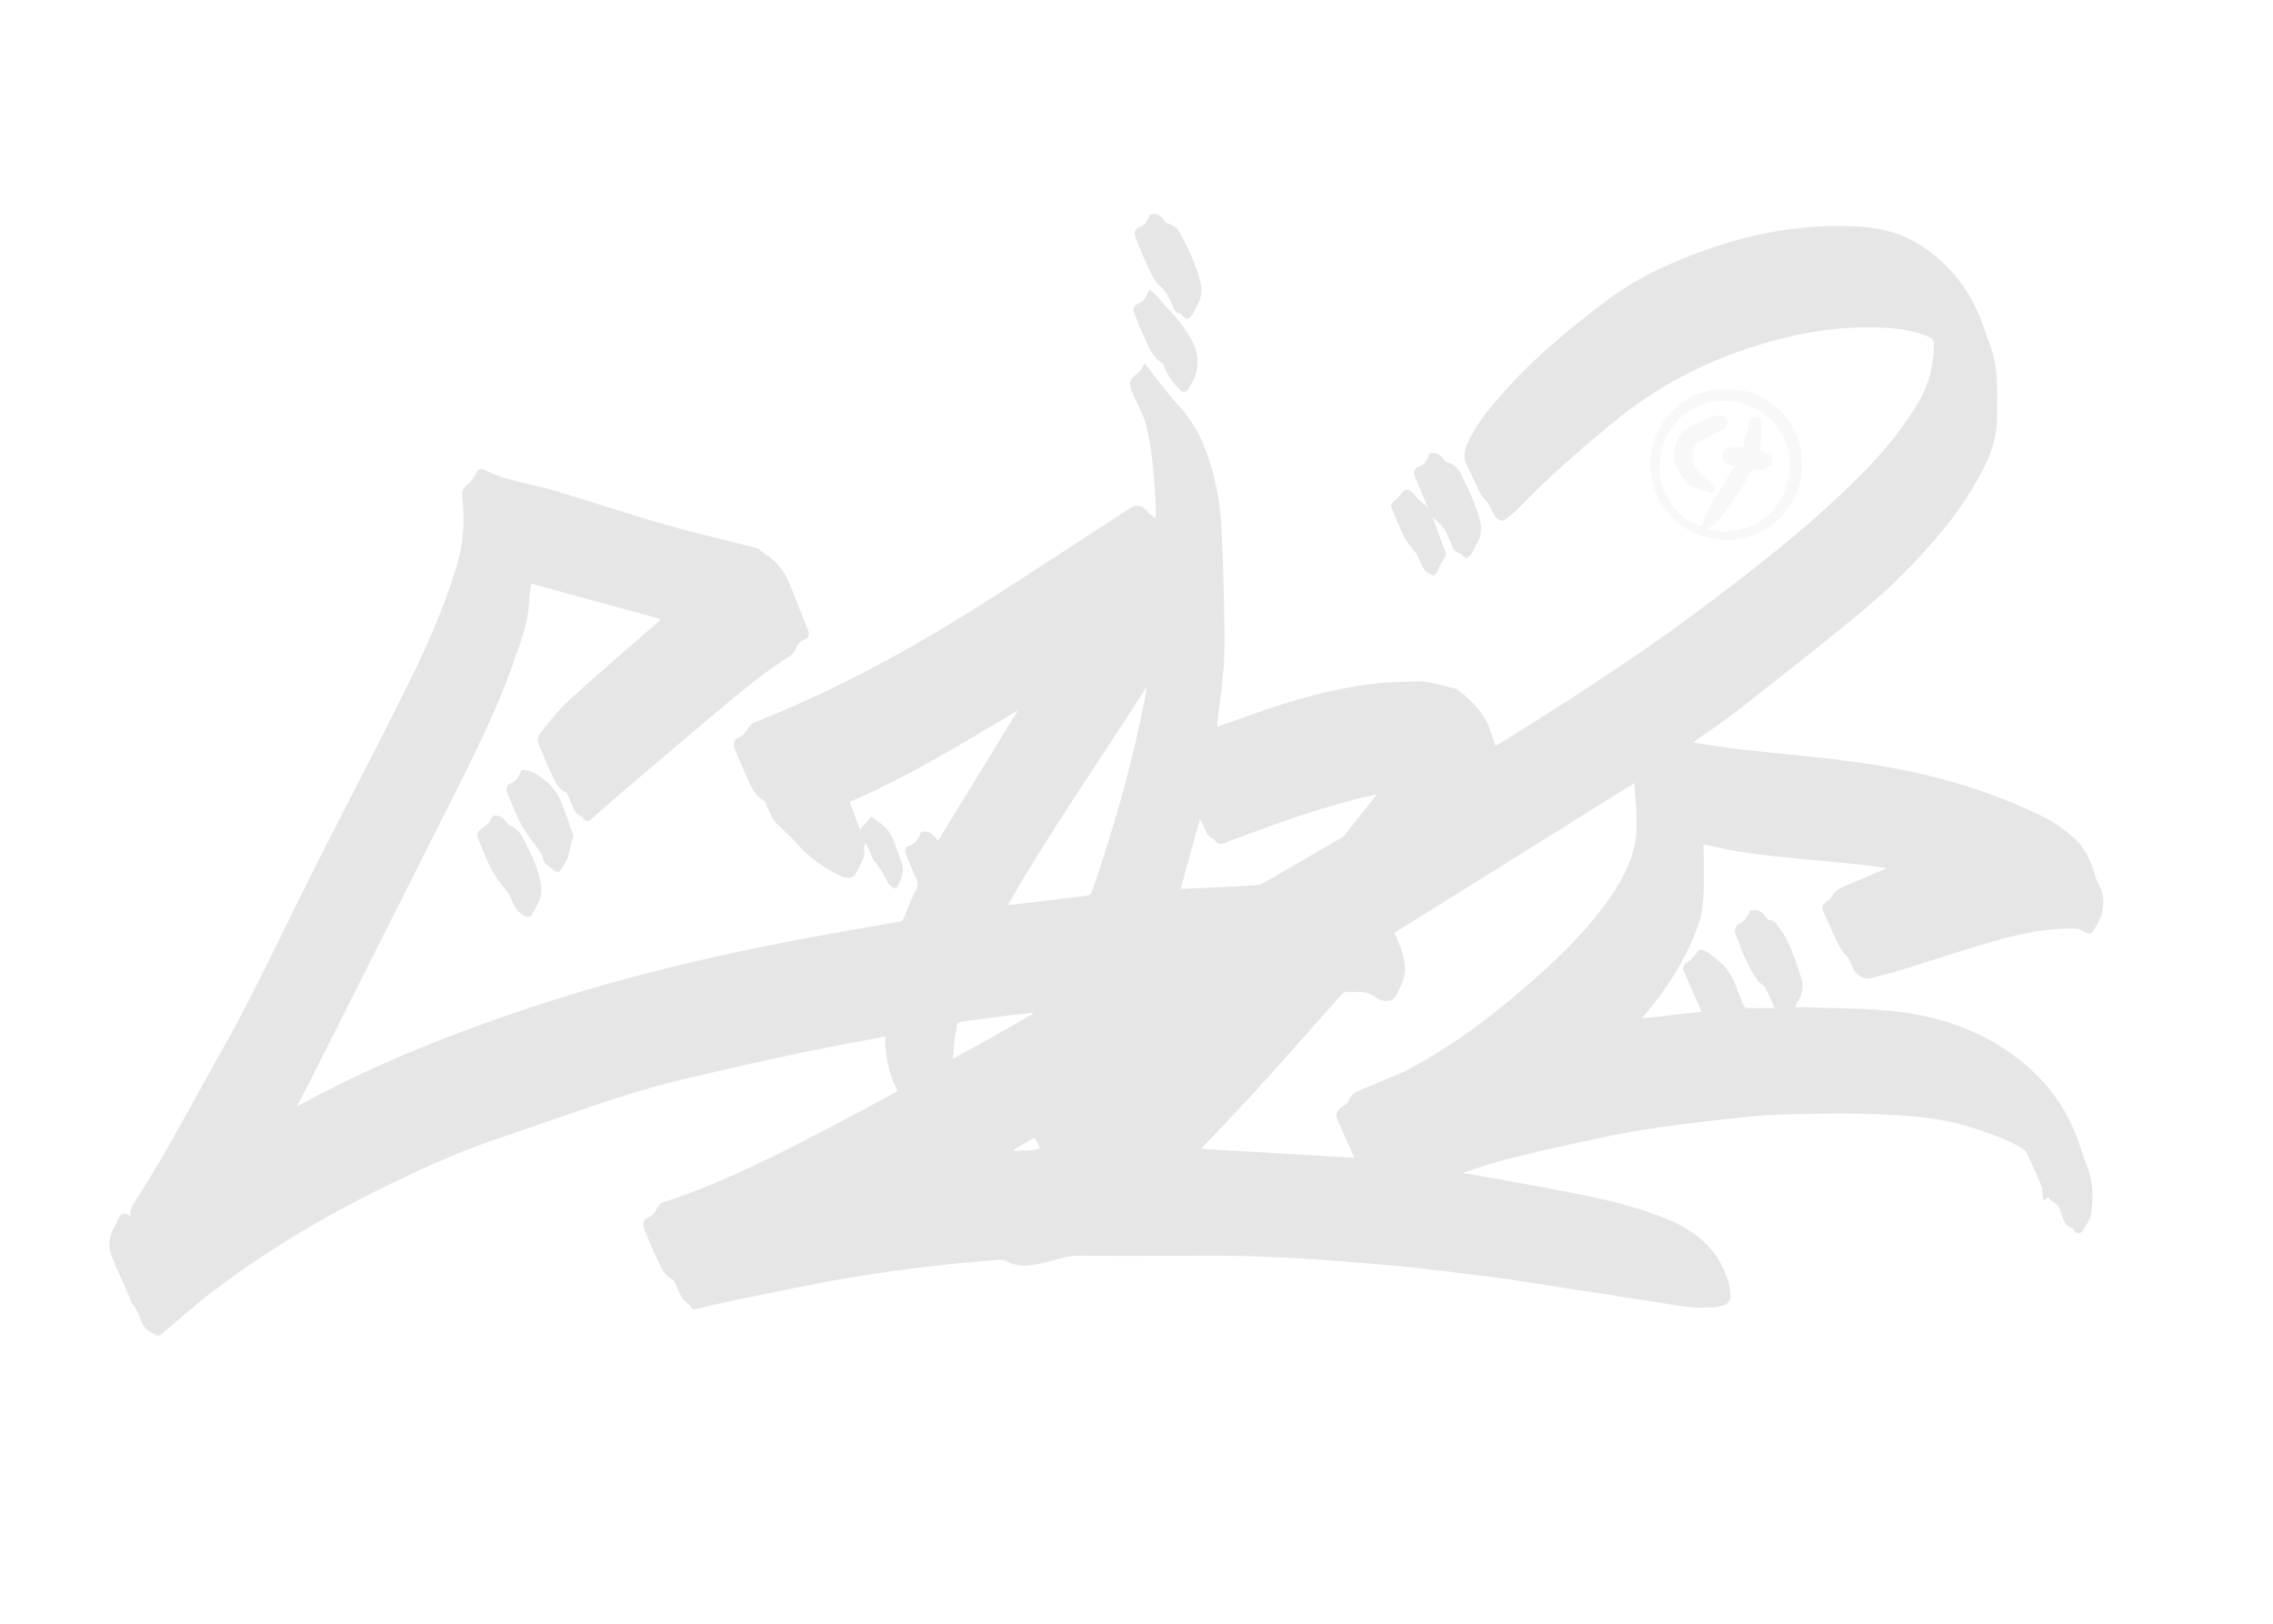 <?xml version="1.0" encoding="utf-8"?>
<!-- Generator: Adobe Illustrator 23.0.1, SVG Export Plug-In . SVG Version: 6.00 Build 0)  -->
<svg version="1.1" id="cable_xA0_Image_1_" xmlns="http://www.w3.org/2000/svg" xmlns:xlink="http://www.w3.org/1999/xlink" x="0px"
	 y="0px" viewBox="0 0 504 360" style="enable-background:new 0 0 504 360;" xml:space="preserve">
<style type="text/css">
	.st0{fill:#E6E6E6;}
	.st1{opacity:0.3;fill:#E6E6E6;enable-background:new    ;}
</style>
<g>
	<g>
		<path class="st0" d="M29,269.9c-0.4-1.7,0.5-2.8,1.3-4.1c6.9-10.7,12.7-22,19-33.1c6.8-12,12.6-24.6,18.8-36.9
			c6.9-13.9,14.2-27.6,21.1-41.5c4.8-9.5,9.2-19.1,12.2-29.3c1.5-4.9,1.6-10,1.1-15c-0.1-1.3,0.4-2.1,1.4-2.8c0.7-0.5,1.1-1.3,1.5-2
			c0.7-1.3,1-1.5,2.3-0.9c4.8,2.4,10.2,3,15.3,4.5c8.4,2.5,16.7,5.3,25.1,7.7c6.5,1.8,13.1,3.3,19.6,5c0.7,0.2,1.3,0.9,1.9,1.3
			c2.6,1.6,4.3,3.9,5.5,6.7c1.4,3.4,2.7,6.9,4.1,10.3c0.4,0.9,0,1.7-0.8,2c-1.3,0.4-1.7,1.5-2.2,2.5c-0.2,0.4-0.5,0.8-0.8,1
			c-5.6,3.5-10.7,7.7-15.7,11.9c-7.9,6.6-15.7,13.3-23.6,20c-1.7,1.4-3.3,3-5,4.4c-0.8,0.7-1.3,0.6-1.9-0.3c0-0.1,0-0.2-0.1-0.2
			c-2.4-0.8-2.1-3.3-3.3-4.9c-0.1-0.2-0.2-0.4-0.3-0.5c-2-0.9-2.5-2.8-3.4-4.5c-1-1.9-1.6-3.9-2.5-5.8c-0.6-1.2-0.4-2.2,0.4-3.1
			c1.9-2.3,3.7-4.8,5.9-6.8c5.3-4.9,10.8-9.5,16.2-14.3c1.4-1.2,2.8-2.4,4.2-3.6c0-0.1,0-0.3,0-0.4c-9.5-2.6-18.9-5.2-28.5-7.8
			c-0.2,1.6-0.5,2.9-0.5,4.3c-0.2,4.3-1.7,8.2-3.1,12.2c-3.8,11.1-9.1,21.6-14.4,32.1c-10.5,20.9-21,41.7-31.5,62.6
			c-0.8,1.5-1.6,3-2.5,4.7c0.7-0.3,1.2-0.6,1.6-0.8c16.4-8.9,33.7-15.7,51.4-21.5c19.4-6.4,39.3-11.1,59.4-14.9
			c7-1.3,13.9-2.5,20.9-3.7c0.8-0.1,1.2-0.4,1.4-1.1c0.8-2.1,1.7-4.2,2.7-6.2c0.4-0.9,0.3-1.5-0.1-2.4c-0.8-1.7-1.4-3.5-2.2-5.2
			c-0.4-0.9-0.1-1.8,0.7-2c1.6-0.5,2.1-1.8,2.6-3c2-0.6,2.9,0.8,3.8,1.9c5.9-9.6,11.7-19.1,17.7-28.9c-12.3,7.3-24.3,14.7-37.3,20.3
			c0.8,2.1,1.5,4,2.3,6.1c0.8-0.9,1.6-1.8,2.6-2.9c0.4,0.3,0.9,0.9,1.6,1.3c3.2,2,3.6,5.5,4.9,8.6c0.9,2,0.1,3.9-0.8,5.7
			c-0.1,0.2-0.7,0.4-0.9,0.3c-0.5-0.4-1.1-0.9-1.4-1.5c-0.7-1.4-1.3-2.7-2.4-3.9c-0.9-1-1.3-2.4-1.9-3.7c-0.2-0.3-0.3-0.6-0.5-1
			c-0.1,0.6-0.4,1.1-0.3,1.6c0.3,2.1-1.1,3.5-1.8,5.2c-0.4,1-1.8,1.3-3.2,0.7c-3.9-1.8-7.4-4.3-10.2-7.6c-1.3-1.5-2.8-2.7-4.2-4.1
			c-0.4-0.4-0.8-0.9-1-1.4c-0.5-1.1-1-2.2-1.5-3.3c0-0.1-0.1-0.3-0.2-0.3c-2.7-1.5-3.4-4.4-4.6-6.9c-0.7-1.5-1.3-3.1-2-4.7
			c-0.4-1.1-0.2-2,0.9-2.5c1.1-0.4,1.5-1.3,2.1-2.1c0.4-0.5,0.8-1,1.3-1.2c18-7.1,34.9-16.3,51.2-26.7c10.7-6.8,21.2-13.7,31.8-20.6
			c1.8-1.2,3-1,4.3,0.6c0.4,0.5,0.9,0.8,1.7,1.4c0.1-0.8,0.1-1.1,0.1-1.5c-0.3-6.4-0.6-12.9-2.2-19.2c-0.5-2.1-1.6-4-2.5-6
			c-0.4-0.9-0.9-1.8-1-2.8c-0.1-0.6,0.2-1.5,0.6-1.8c1.6-1.3,1.7-1.3,2.5-2.9c0.1,0.1,0.3,0.1,0.4,0.2c2.4,3.1,4.7,6.3,7.4,9.2
			c4,4.4,6.2,9.7,7.6,15.3c0.9,3.6,1.5,7.4,1.7,11.1c0.4,7.6,0.6,15.2,0.7,22.7c0.1,3,0,6-0.2,9c-0.3,4.1-0.9,8.1-1.4,12.2
			c0,0.2,0,0.5,0,0.7c3.9-1.3,7.7-2.7,11.5-4c8.6-2.9,17.3-5.1,26.3-5.8c1.9-0.1,3.8-0.1,5.6-0.2c3.3-0.3,6.4,0.9,9.5,1.6
			c0.2,0,0.3,0.1,0.4,0.2c3.2,2.5,6.1,5.3,7.3,9.3c0.3,1,0.7,2,1.1,3.2c1.3-0.8,2.6-1.6,3.8-2.3c13.2-8.3,26.3-16.7,38.8-25.9
			c13.1-9.7,26-19.6,37.6-31.1c5.2-5.1,9.9-10.7,13.7-17.1c2.3-4,3.3-8.2,3.3-12.8c0-0.8-0.3-1.1-0.9-1.4c-3.8-1.7-7.7-2.1-11.8-2.2
			c-10.6-0.3-20.8,1.9-30.7,5.4c-10.5,3.7-20,9.2-28.5,16.3c-7,5.8-13.8,11.7-20.1,18.3c-0.9,1-2,1.8-3.1,2.6
			c-0.5,0.4-0.8,0.3-1.5-0.1c-1.1-0.8-1.4-2-2-3.1c-0.6-1-1.5-1.7-2-2.7c-1.1-2.1-2-4.3-3.1-6.5c-0.6-1.3-0.5-2.5,0-3.8
			c1.5-3.6,3.7-6.7,6.2-9.6c7.4-8.9,16.2-16.2,25.4-23.1c6.9-5.1,14.6-8.5,22.7-11.3c9.7-3.3,19.6-5.1,29.9-4.9
			c5.8,0.1,11.4,1,16.4,4.2c6.9,4.4,11.6,10.6,14.2,18.4c1,2.9,2.2,5.7,2.6,8.7c0.5,3.6,0.3,7.4,0.3,11.1c0,3.4-0.8,6.6-2.2,9.7
			c-2.5,5.3-5.6,10.2-9.3,14.7c-5.9,7.3-12.5,13.8-19.7,19.7c-8.5,7-17.2,13.8-25.9,20.6c-3,2.4-6.2,4.5-9.3,6.7
			c-0.2,0.2-0.4,0.3-0.9,0.7c3.2,0.5,6.1,1,9,1.4c9.6,1.1,19.2,1.8,28.7,3.2c13.7,2,27,5.6,39.5,11.7c2.5,1.2,4.9,2.9,7,4.7
			c2.3,1.9,3.6,4.7,4.6,7.6c0.3,0.9,0.5,2,1,2.8c1.2,2,1.3,4.2,0.8,6.4c-0.4,1.5-1.2,2.8-2,4.1c-0.4,0.7-1.1,0.6-1.9,0.1
			c-0.6-0.4-1.3-0.7-2-0.7c-7.1-0.2-13.9,1.5-20.6,3.5c-5.7,1.7-11.4,3.6-17.2,5.4c-2.6,0.8-5.2,1.4-7.7,2.1c-1.4,0.3-2.9-0.5-3.7-2
			c-0.4-0.7-0.6-1.5-1-2.2c-0.6-1-1.6-1.7-2.1-2.8c-1.3-2.6-2.5-5.3-3.7-8c-0.4-0.9,0.1-1.5,0.8-2c0.4-0.3,1-0.7,1.2-1.1
			c0.4-1.1,1.3-1.6,2.3-2.1c2.8-1.2,5.7-2.4,8.5-3.6c0.4-0.2,0.7-0.3,1.4-0.6c-13.7-2.1-27.3-2-40.7-5.3c0,1,0.1,1.8,0.1,2.6
			c0,2.4,0,4.8,0,7.2c-0.1,2.7-0.3,5.4-1.2,8c-2,5.8-5.1,11.1-8.7,16c-1.2,1.6-2.4,3-3.8,4.8c4.6-0.5,8.9-1,13.2-1.5
			c-1.2-2.8-2.5-5.7-3.8-8.6c-0.6-1.3-0.2-1.8,1-2.6c0.8-0.5,1.4-1.5,2.2-2.5c1.6-0.2,2.8,1.3,4.2,2.3c2.4,1.8,3.6,4.3,4.5,7
			c0.4,1,0.8,2,1.2,3c0.1,0.3,0.5,0.6,0.8,0.6c2,0.1,3.9,0,6.1,0c-0.8-1.8-1.4-3.3-2.2-4.7c-0.3-0.5-1.1-0.7-1.4-1.2
			c-2.4-3.3-3.9-7.1-5.2-11c-0.2-0.4,0.4-1.6,0.8-1.7c1.5-0.6,2-1.9,2.6-3.1c1.4-0.2,2.6,0.1,3.4,1.5c0.2,0.3,0.6,0.7,0.9,0.7
			c1.2,0.1,1.6,1,2.2,1.8c2.4,3.2,3.4,7,4.7,10.7c0.7,1.8,0.5,4.1-0.9,5.9c-0.2,0.2-0.2,0.5-0.4,0.9c0.7,0,1.2,0,1.8,0
			c7,0.3,14.1,0.2,21.1,1c9.8,1.2,18.9,4.4,26.8,10.6c6.5,5.1,11,11.5,13.5,19.2c0.8,2.6,2,5.1,2.5,7.8c0.4,2.3,0.3,4.8,0,7.1
			c-0.2,1.3-1.1,2.6-1.9,3.8c-0.5,0.9-1.4,0.8-2-0.1c-0.1-0.1-0.1-0.3-0.1-0.3c-2.4-0.6-2.3-3-3.1-4.6c-0.6-1.2-1.8-1.3-2.4-2.4
			c-0.3,0.2-0.6,0.4-1.1,0.8c-0.1-0.9-0.2-1.7-0.3-2.4c0.1,0,0.2,0,0.2,0c-1.1-2.7-2.3-5.4-3.5-8c-0.3-0.6-0.9-1.2-1.6-1.5
			c-4-2.2-8.3-3.6-12.7-4.9c-5.2-1.5-10.6-1.9-15.9-2.2c-8-0.5-16-0.3-23.9-0.1c-3.5,0.1-6.9,0.4-10.4,0.8c-4.6,0.5-9.2,1-13.8,1.6
			c-4.5,0.6-9,1.3-13.5,2.2c-7.5,1.5-15,3.2-22.4,5c-3.7,0.9-7.3,2.1-11,3.4c1.8,0.3,3.7,0.5,5.5,0.9c8.2,1.5,16.5,2.9,24.7,4.7
			c5,1.1,9.9,2.5,14.7,4.4c5.8,2.3,10.8,5.9,13.3,12c0.6,1.5,1.1,3.1,1.2,4.6c0.2,1.9-0.7,2.7-2.7,3c-4.4,0.7-8.7-0.2-13.1-0.9
			c-6.5-1-12.9-2-19.4-3c-4.5-0.7-9.1-1.4-13.6-2.1c-3.9-0.6-7.8-1-11.7-1.5c-3.7-0.5-7.4-0.9-11.2-1.3c-5-0.5-10.1-0.9-15.1-1.3
			c-5.1-0.4-10.1-0.7-15.2-0.9c-4.2-0.2-8.3-0.3-12.5-0.3c-10,0-20.1,0.1-30.1,0c-2.9,0-5.5,1.2-8.2,1.7c-2.7,0.6-5.2,0.9-7.8-0.5
			c-0.4-0.2-0.8-0.3-1.3-0.3c-4.4,0.4-8.8,0.7-13.2,1.2c-3.5,0.4-7,0.8-10.5,1.3c-4.6,0.7-9.3,1.4-13.9,2.2
			c-5.9,1.1-11.7,2.3-17.5,3.5c-4.1,0.8-8.1,1.7-12.1,2.7c-0.7,0.2-1.2,0.2-1.5-0.6c-0.1-0.2-0.3-0.2-0.4-0.4
			c-0.5-0.5-1.2-0.9-1.5-1.5c-0.6-1.1-1.1-2.3-1.6-3.4c-0.1-0.2-0.2-0.5-0.4-0.6c-2.1-0.9-2.7-3-3.6-4.8c-1.1-2.1-1.9-4.4-2.8-6.6
			c-0.4-1.1-0.1-2,1-2.4s1.5-1.4,2.1-2.3c0.2-0.3,0.5-0.8,0.8-0.9c14.2-4.6,27.3-11.5,40.5-18.4c3.6-1.9,7.2-3.9,10.8-5.8
			c0.3-0.2,0.6-0.4,1-0.6c-1.9-3.8-2.8-7.8-2.7-12.1c-5.7,1.1-11.2,2.1-16.7,3.2c-8.6,1.8-17.1,3.7-25.6,5.7c-6,1.4-11.9,3-17.7,4.9
			c-8.7,2.8-17.4,6-26.1,8.9c-7.7,2.6-15.1,5.9-22.4,9.4c-14.2,6.8-27.8,14.7-40.3,24.2c-3.9,2.9-7.5,6.2-11.2,9.3
			c-1.4,1.2-1.2,0.8-2.8,0c-2.3-1.1-2.2-3.5-3.4-5.2c-0.5-0.7-1-1.4-1.3-2.3c-1.2-3.1-2.8-6.1-4-9.3c-0.9-2.2-0.7-4.5,0.6-6.6
			c0.3-0.5,0.5-1.1,0.8-1.7C26.8,268.8,28.1,268.7,29,269.9z M266.3,254.7c11.3,0.7,22.7,1.3,34,2c-0.1-0.2-0.2-0.5-0.3-0.7
			c-1.1-2.5-2.3-5.1-3.4-7.6c-0.6-1.4-0.3-2.1,1-3c0.6-0.4,1.3-0.8,1.5-1.4c0.5-1.5,1.7-2,3-2.5c1.1-0.5,2.2-0.9,3.3-1.4
			c2.2-1,4.6-1.8,6.7-2.9c8.3-4.4,16-9.8,23.2-15.9c7-5.9,13.8-11.9,19.4-19.2c3-3.9,5.7-7.9,7.2-12.6c1.7-5.3,0.8-10.6,0.5-15.9
			c-17.7,11.1-35.4,22.1-53.2,33.2c0.6,1.4,1.3,3,1.8,4.6c0.3,0.9,0.4,1.8,0.5,2.8c0.3,2.5-0.9,4.5-2,6.6c-0.7,1.4-3,1.5-4.3,0.4
			c-0.8-0.6-1.8-1-2.8-1.2s-2.2,0-3.2-0.1c-0.9-0.1-1.4,0.2-2,0.9c-6.8,7.6-13.5,15.3-20.4,22.8C273.4,247.3,269.8,251,266.3,254.7z
			 M223.5,200.6c0.4,0,0.6,0,0.8,0c5.5-0.7,11-1.3,16.6-2c0.8-0.1,1.1-0.4,1.3-1.1c4.5-13.3,8.5-26.7,11.2-40.4
			c0.2-0.8,0.3-1.6,0.5-2.3c0.1-0.8,0.2-1.6,0.4-2.6C244,168.4,233,184,223.5,200.6z M261.8,197.1c0.7,0,1.3-0.1,1.9-0.1
			c4.8-0.2,9.5-0.4,14.3-0.7c0.8,0,1.6-0.2,2.3-0.6c5.5-3.2,11-6.4,16.5-9.6c0.4-0.2,0.9-0.5,1.2-0.8c2.4-3,4.7-5.9,7.1-8.9
			c0,0,0-0.1-0.1-0.2c-0.6,0.1-1.2,0.3-1.9,0.4c-10.4,2.4-20.3,6.1-30.3,9.8c-1.2,0.4-2.6,1.6-3.6-0.4c-1.6-0.4-1.8-1.8-2.3-2.9
			c-0.2-0.5-0.5-0.9-0.8-1.6C264.6,186.8,263.2,191.9,261.8,197.1z M229,224.8c0-0.1-0.1-0.2-0.1-0.3c-1.4,0.2-2.8,0.4-4.2,0.5
			c-3.8,0.5-7.6,1-11.4,1.5c-0.7,0.1-1.2,0.4-1.2,1.3c0,0.7-0.3,1.5-0.4,2.2c-0.2,1.5-0.2,2.9-0.4,4.7
			C217.5,231.4,223.3,228.1,229,224.8z M224.8,254.9c0,0.1,0.1,0.2,0.1,0.3c1.3-0.1,2.6-0.1,3.9-0.2c0.6,0,1.2-0.2,1.8-0.4
			c-0.3-0.6-0.5-1.3-0.9-1.9c-0.1-0.2-0.3-0.2-0.5-0.4C227.8,253.2,226.3,254,224.8,254.9z"/>
		<path class="st1" d="M399.6,102.8c0.1,9.4-7.4,17.1-17.2,16.9c-8.9-0.2-16.7-7.3-16.4-17.4c0.3-8.7,7.2-16.3,17.2-16.1
			C392.2,86.4,399.5,93.4,399.6,102.8z M389.9,99.6c0.8,0.4,1.6,0.7,2.3,1.1c0.7,0.4,1,2.3,0.5,2.5c-1,0.5-2,1.3-3.3,0.8
			c-0.3-0.1-0.8,0.2-1,0.4c-0.7,1-1.2,2.2-1.9,3.2c-1.7,2.5-3.3,5.1-5.1,7.5c-0.7,0.9-1.9,1.5-2.8,2.2c8.3,2.4,17-3.1,18.2-12.3
			c0.9-7.4-3.9-15-12.9-16c-8.2-0.9-15.1,4.9-15.9,13.1c-0.7,8,5.3,13.9,9.3,14.5c1.5-4.9,5-8.8,7.2-13.3c-0.2,0-0.4,0-0.6-0.1
			c-1.2-0.1-2.1-1-2-2.2c0.1-1.1,0.8-1.8,2-1.8c0.8,0,1.6,0,2.6,0c0.5-1.9,1-3.8,1.4-5.7c0.1-0.7,0.4-1,1.1-1c0.8,0,1.3,0.2,1.5,1
			C390.8,95.7,390.7,97.7,389.9,99.6z"/>
		<path class="st0" d="M115.7,170.7c2.2,0,3.6,1.1,5.2,2.4c2.4,1.8,3.5,4.3,4.4,7c0.6,1.5,1.1,3.1,1.6,4.6c0.1,0.2,0.3,0.5,0.2,0.7
			c-0.4,1.6-0.8,3.3-1.3,4.9c-0.2,0.7-0.7,1.3-1.1,2c-0.6,1.3-1.3,1.3-2.3,0.3c-0.6-0.6-1.6-0.9-1.9-1.9c-0.2-0.7-0.5-1.5-1-2.2
			c-1.3-1.9-2.8-3.6-3.9-5.6c-1.2-2.3-2.1-4.7-3.1-7.1c-0.4-0.9-0.1-1.8,0.7-2.1C114.6,173.2,115.1,172,115.7,170.7z"/>
		<path class="st0" d="M255,47.6c1.8-0.6,2.6,0.5,3.4,1.7c0.1,0.1,0.2,0.2,0.3,0.2c2.6,0.5,3.2,2.8,4.2,4.6c1.3,2.5,2.4,5.2,3.2,8
			c0.5,2,0.4,4.2-0.9,6c-0.3,0.5-0.4,1.1-0.8,1.6c-0.3,0.4-0.7,0.9-1.2,1c-0.3,0.1-0.7-0.5-1.1-0.8c-0.1-0.1-0.1-0.2-0.2-0.3
			c-1.6-0.2-1.7-1.6-2.2-2.6c-0.7-1.3-1.2-2.6-2.5-3.6c-1.2-1-1.9-2.6-2.6-4.1c-1-2.1-1.9-4.4-2.8-6.6c-0.4-1.1-0.2-2,0.9-2.4
			C254.1,50,254.4,48.7,255,47.6z"/>
		<path class="st0" d="M316.6,112.5c-1-2.3-1.9-4.6-2.9-6.9c-0.4-1,0-1.8,0.8-2.1c1.5-0.5,2-1.7,2.5-2.9c1.7-0.5,2.6,0.4,3.4,1.6
			c0.1,0.1,0.2,0.3,0.4,0.3c2.6,0.5,3.2,2.9,4.2,4.8c1.3,2.5,2.3,5.1,3.1,7.8c0.5,2,0.4,4.1-0.9,5.9c-0.4,0.5-0.5,1.3-0.9,1.8
			c-0.3,0.4-0.8,0.8-1.3,0.9c-0.2,0.1-0.6-0.5-0.9-0.7c-0.1-0.1-0.2-0.3-0.3-0.3c-1.5-0.2-1.7-1.5-2.2-2.6c-0.5-1-0.8-2.1-1.5-3
			c-0.7-1-1.7-1.7-2.6-2.6C317.2,113.8,316.9,113.1,316.6,112.5z"/>
		<path class="st0" d="M109.2,180.9c1.5-0.3,2.6,0.4,3.3,1.7c0.1,0.1,0.1,0.2,0.2,0.3c2.9,0.9,3.5,3.6,4.7,5.8c1,1.9,1.8,4,2.3,6.1
			c0.5,2,0.6,4.1-0.7,6c-0.3,0.5-0.5,1.1-0.8,1.6c-0.6,1.3-1.2,1-2.3,0.4c-2.2-1.2-2.2-3.6-3.5-5.2c-1.3-1.5-2.5-3.1-3.4-4.8
			c-1.2-2.2-2-4.6-3-6.9c-0.4-0.9-0.1-1.5,0.6-2C108.5,182.4,108.5,182.4,109.2,180.9z"/>
		<path class="st0" d="M254.8,64.2c0.6,0.4,1.1,0.8,1.5,1.2c2.3,2.7,4.9,5.2,6.8,8.1c1.8,2.7,3.1,5.8,2.1,9.3
			c-0.4,1.3-1.2,2.6-1.9,3.8c-0.2,0.3-1.2,0.4-1.4,0.1c-1.6-1.5-2.9-3.3-3.8-5.4c-0.1-0.3-0.2-0.6-0.3-0.7c-2.6-1.6-3.4-4.5-4.6-7
			c-0.7-1.3-1.1-2.8-1.7-4.2c-0.4-0.9,0-1.7,0.7-2C253.7,66.9,254.3,65.7,254.8,64.2z"/>
		<path class="st0" d="M316.6,112.5c0.3,0.7,0.6,1.3,1,2c0.9,2.5,1.8,5,2.8,7.6c0.3,0.7,0.2,1.3-0.3,1.9c-0.6,0.8-1,1.8-1.4,2.7
			c-0.6,1.2-0.8,1-1.9,0.4c-1.8-1-1.8-3-2.8-4.4c-0.9-1.2-2-2.3-2.6-3.6c-1.1-2.1-1.9-4.3-2.8-6.4c-0.4-0.8,0.1-1.3,0.7-1.8
			c0.7-0.6,1.4-1.3,1.9-2.1c0.9-0.4,1.7,0,2.4,0.8C314.3,110.7,315.5,111.5,316.6,112.5z"/>
		<path class="st1" d="M381.5,92c0.4,0.3,1.2,0.6,1.4,1.1c0.3,0.9,0.1,1.8-1,2.2c-1.7,0.8-3.3,1.7-5,2.5c-1.1,0.6-1.7,2-1.7,3.3
			c0,1.7,0.8,2.9,1.9,4c0.9,0.9,1.9,1.7,2.8,2.6c0.3,0.3,0.4,0.7,0.6,1c-0.4,0.2-0.9,0.6-1.3,0.6c-1.4-0.4-2.7-0.9-4-1.4
			c-0.2-0.1-0.4-0.1-0.5-0.3c-1.6-1.8-3.4-3.5-3.4-6.1c0-3.1,0.6-5.7,4-7.2c1.4-0.6,2.7-1.2,4.1-1.8C380,92.3,380.6,92.2,381.5,92z"
			/>
	</g>
</g>
</svg>

